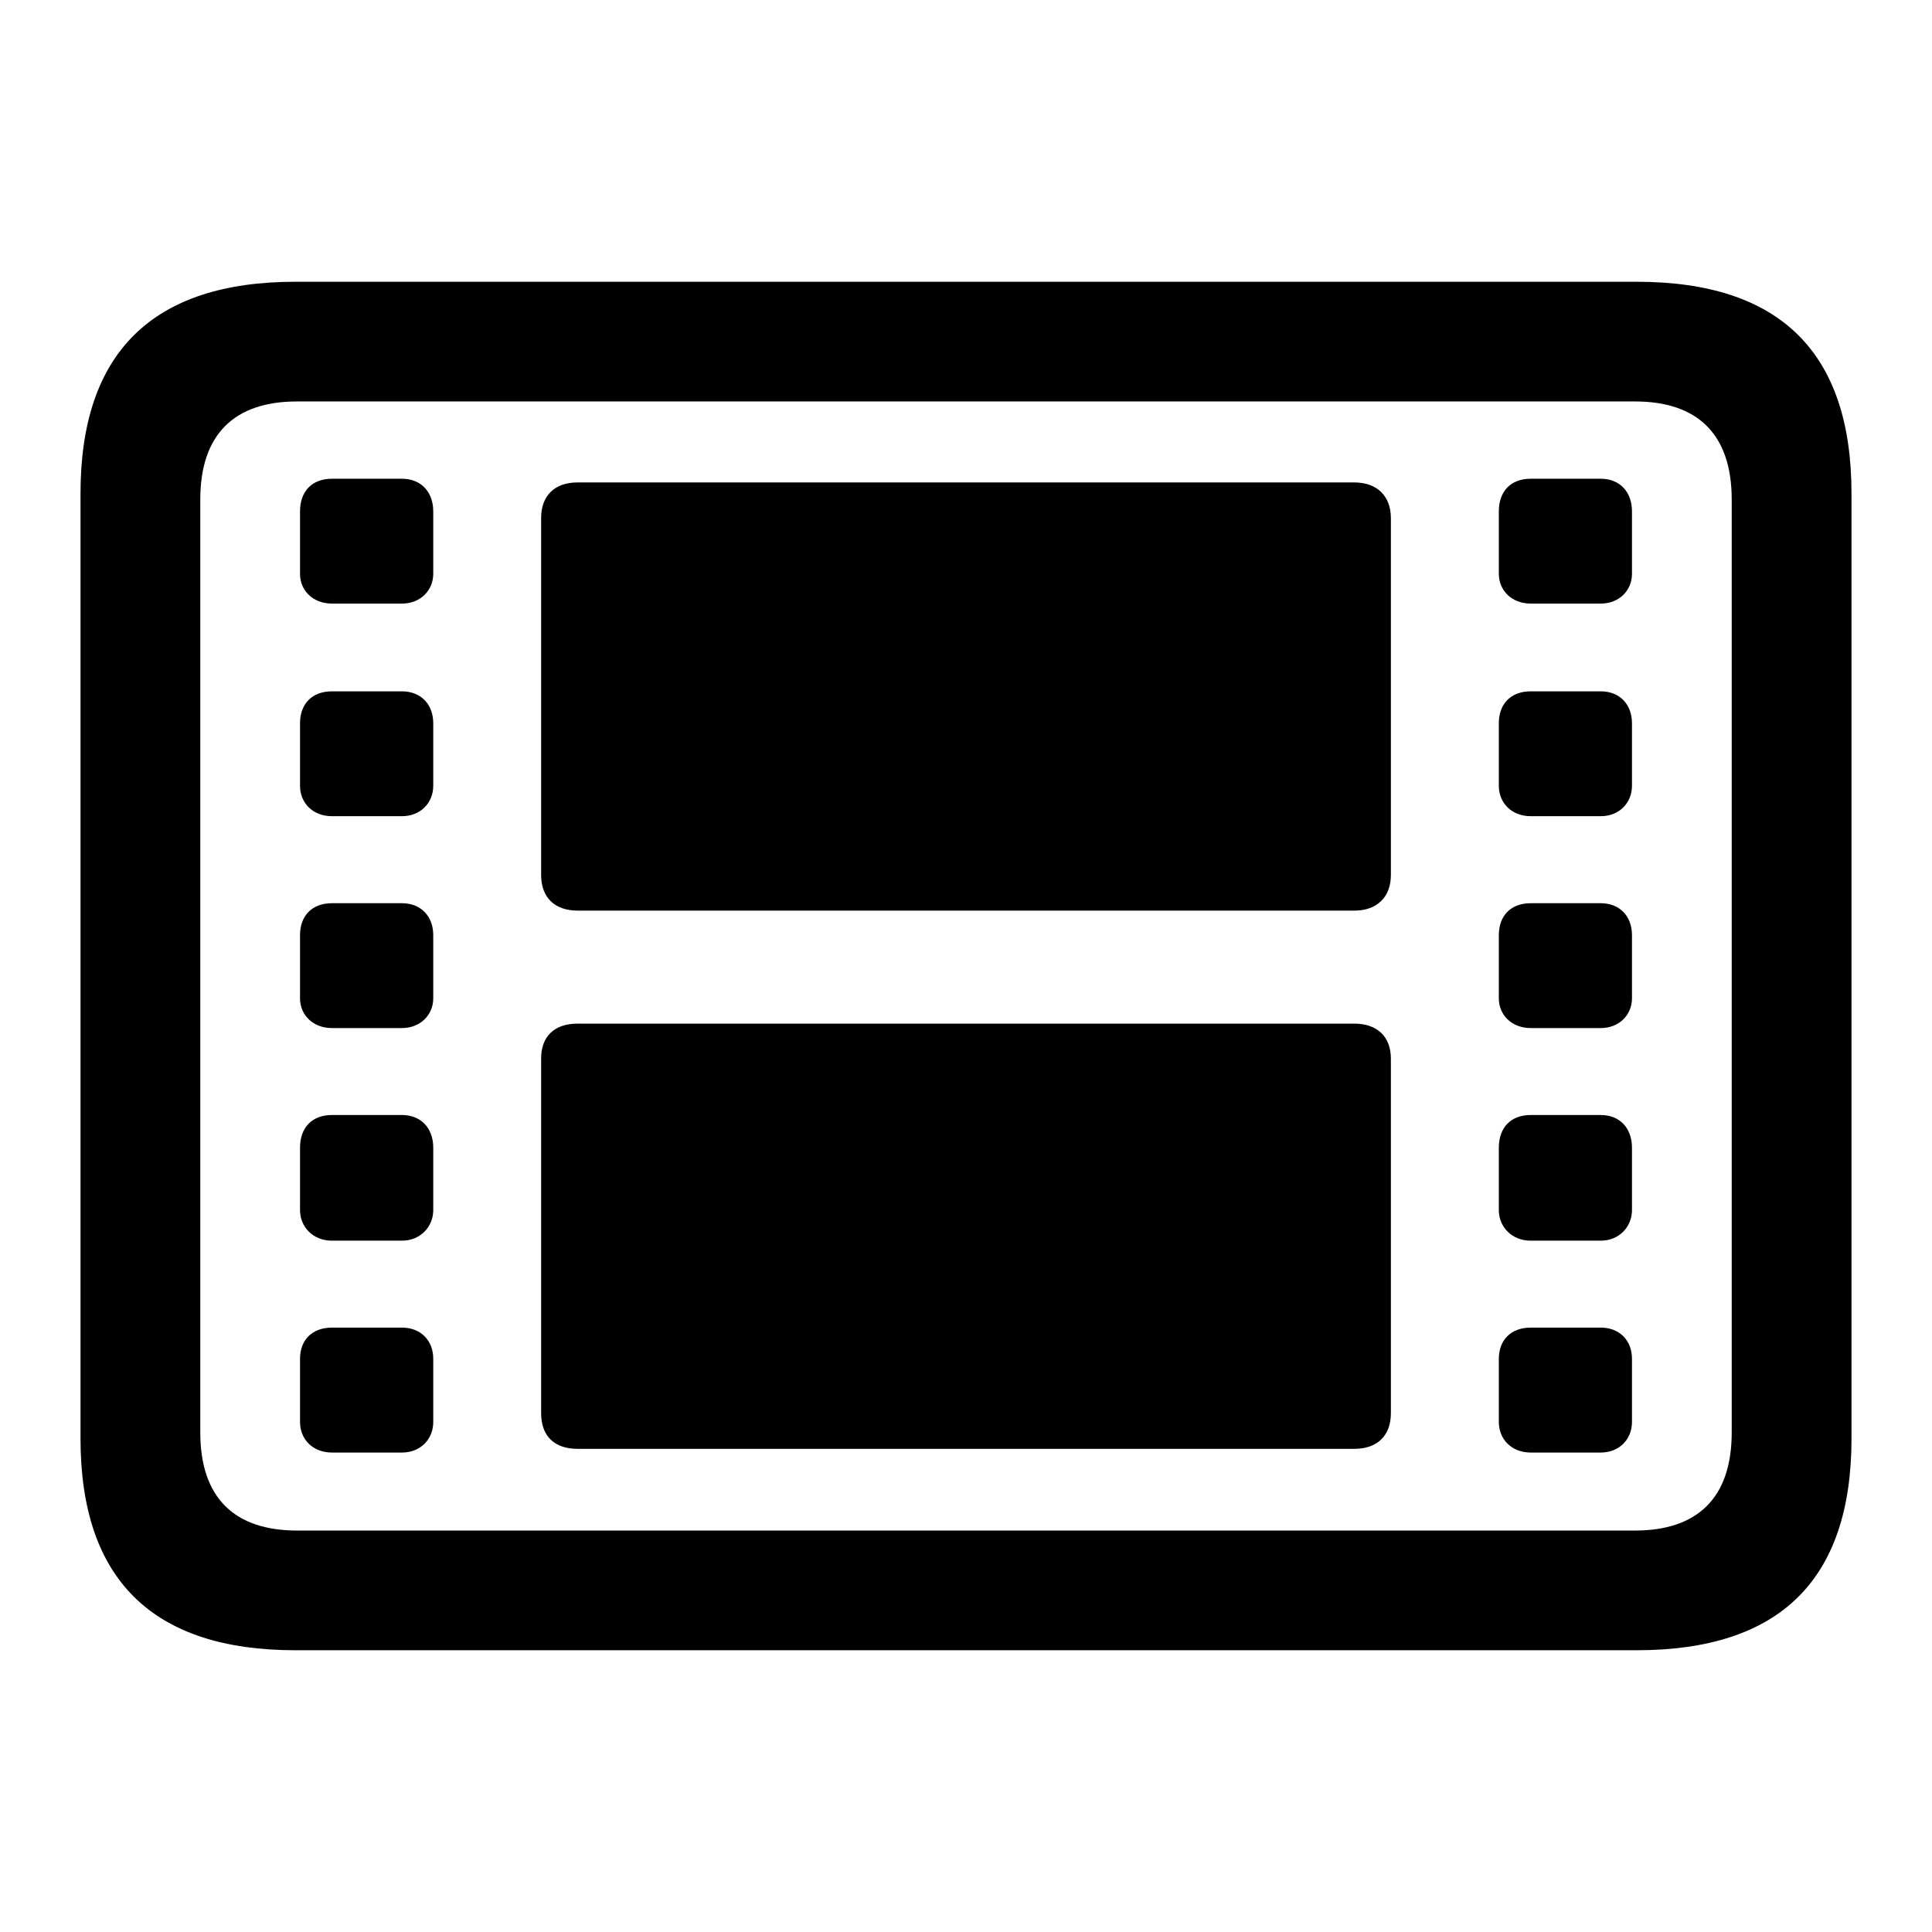 <?xml version="1.0" encoding="UTF-8"?>
<svg width="24px" height="24px" viewBox="0 0 24 24" version="1.1" xmlns="http://www.w3.org/2000/svg" xmlns:xlink="http://www.w3.org/1999/xlink">
    <title>icon/iOS/file-video</title>
    <g id="icon/iOS/file-video" stroke="none" stroke-width="1" fill="none" fill-rule="evenodd">
        <rect id="ViewBox" fill-rule="nonzero" x="0" y="0" width="24" height="24"></rect>
        <path d="M3.671,20.5 L20.329,20.5 C22.113,20.5 23,19.623 23,17.868 L23,6.132 C23,4.377 22.113,3.5 20.329,3.5 L3.671,3.5 C1.897,3.5 1,4.377 1,6.132 L1,17.868 C1,19.623 1.897,20.5 3.671,20.5 Z M3.69,19.013 C2.913,19.013 2.488,18.607 2.488,17.794 L2.488,6.206 C2.488,5.393 2.913,4.987 3.69,4.987 L20.31,4.987 C21.087,4.987 21.512,5.393 21.512,6.206 L21.512,17.794 C21.512,18.607 21.087,19.013 20.31,19.013 L3.69,19.013 Z M3.727,7.129 C3.727,7.332 3.884,7.498 4.124,7.498 L4.993,7.498 C5.224,7.498 5.382,7.332 5.382,7.129 L5.382,6.353 C5.382,6.104 5.224,5.947 4.993,5.947 L4.124,5.947 C3.875,5.947 3.727,6.104 3.727,6.353 L3.727,7.129 Z M18.619,7.129 C18.619,7.332 18.776,7.498 19.016,7.498 L19.885,7.498 C20.116,7.498 20.273,7.332 20.273,7.129 L20.273,6.353 C20.273,6.104 20.116,5.947 19.885,5.947 L19.016,5.947 C18.766,5.947 18.619,6.104 18.619,6.353 L18.619,7.129 Z M6.722,10.869 C6.722,11.146 6.888,11.312 7.175,11.312 L16.825,11.312 C17.103,11.312 17.278,11.146 17.278,10.869 L17.278,6.436 C17.278,6.159 17.103,5.993 16.825,5.993 L7.175,5.993 C6.888,5.993 6.722,6.159 6.722,6.436 L6.722,10.869 Z M3.727,9.761 C3.727,9.973 3.884,10.139 4.124,10.139 L4.993,10.139 C5.224,10.139 5.382,9.973 5.382,9.761 L5.382,8.985 C5.382,8.745 5.224,8.588 4.993,8.588 L4.124,8.588 C3.875,8.588 3.727,8.745 3.727,8.985 L3.727,9.761 Z M18.619,9.761 C18.619,9.973 18.776,10.139 19.016,10.139 L19.885,10.139 C20.116,10.139 20.273,9.973 20.273,9.761 L20.273,8.985 C20.273,8.745 20.116,8.588 19.885,8.588 L19.016,8.588 C18.766,8.588 18.619,8.745 18.619,8.985 L18.619,9.761 Z M3.727,12.402 C3.727,12.605 3.884,12.771 4.124,12.771 L4.993,12.771 C5.224,12.771 5.382,12.605 5.382,12.402 L5.382,11.617 C5.382,11.377 5.224,11.22 4.993,11.22 L4.124,11.22 C3.875,11.22 3.727,11.377 3.727,11.617 L3.727,12.402 Z M18.619,12.402 C18.619,12.605 18.776,12.771 19.016,12.771 L19.885,12.771 C20.116,12.771 20.273,12.605 20.273,12.402 L20.273,11.617 C20.273,11.377 20.116,11.22 19.885,11.22 L19.016,11.22 C18.766,11.22 18.619,11.377 18.619,11.617 L18.619,12.402 Z M6.722,17.554 C6.722,17.841 6.888,17.998 7.175,17.998 L16.825,17.998 C17.103,17.998 17.278,17.841 17.278,17.554 L17.278,13.15 C17.278,12.873 17.103,12.716 16.825,12.716 L7.175,12.716 C6.888,12.716 6.722,12.873 6.722,13.15 L6.722,17.554 Z M3.727,15.033 C3.727,15.237 3.884,15.412 4.124,15.412 L4.993,15.412 C5.224,15.412 5.382,15.237 5.382,15.033 L5.382,14.258 C5.382,14.008 5.224,13.851 4.993,13.851 L4.124,13.851 C3.875,13.851 3.727,14.008 3.727,14.258 L3.727,15.033 Z M18.619,15.033 C18.619,15.237 18.776,15.412 19.016,15.412 L19.885,15.412 C20.116,15.412 20.273,15.237 20.273,15.033 L20.273,14.258 C20.273,14.008 20.116,13.851 19.885,13.851 L19.016,13.851 C18.766,13.851 18.619,14.008 18.619,14.258 L18.619,15.033 Z M3.727,17.665 C3.727,17.878 3.884,18.044 4.124,18.044 L4.993,18.044 C5.224,18.044 5.382,17.878 5.382,17.665 L5.382,16.88 C5.382,16.649 5.224,16.492 4.993,16.492 L4.124,16.492 C3.875,16.492 3.727,16.649 3.727,16.88 L3.727,17.665 Z M18.619,17.665 C18.619,17.878 18.776,18.044 19.016,18.044 L19.885,18.044 C20.116,18.044 20.273,17.878 20.273,17.665 L20.273,16.88 C20.273,16.649 20.116,16.492 19.885,16.492 L19.016,16.492 C18.766,16.492 18.619,16.649 18.619,16.88 L18.619,17.665 Z" id="sfsymbols:film.fill" fill="#000000" fill-rule="nonzero"></path>
    </g>
</svg>